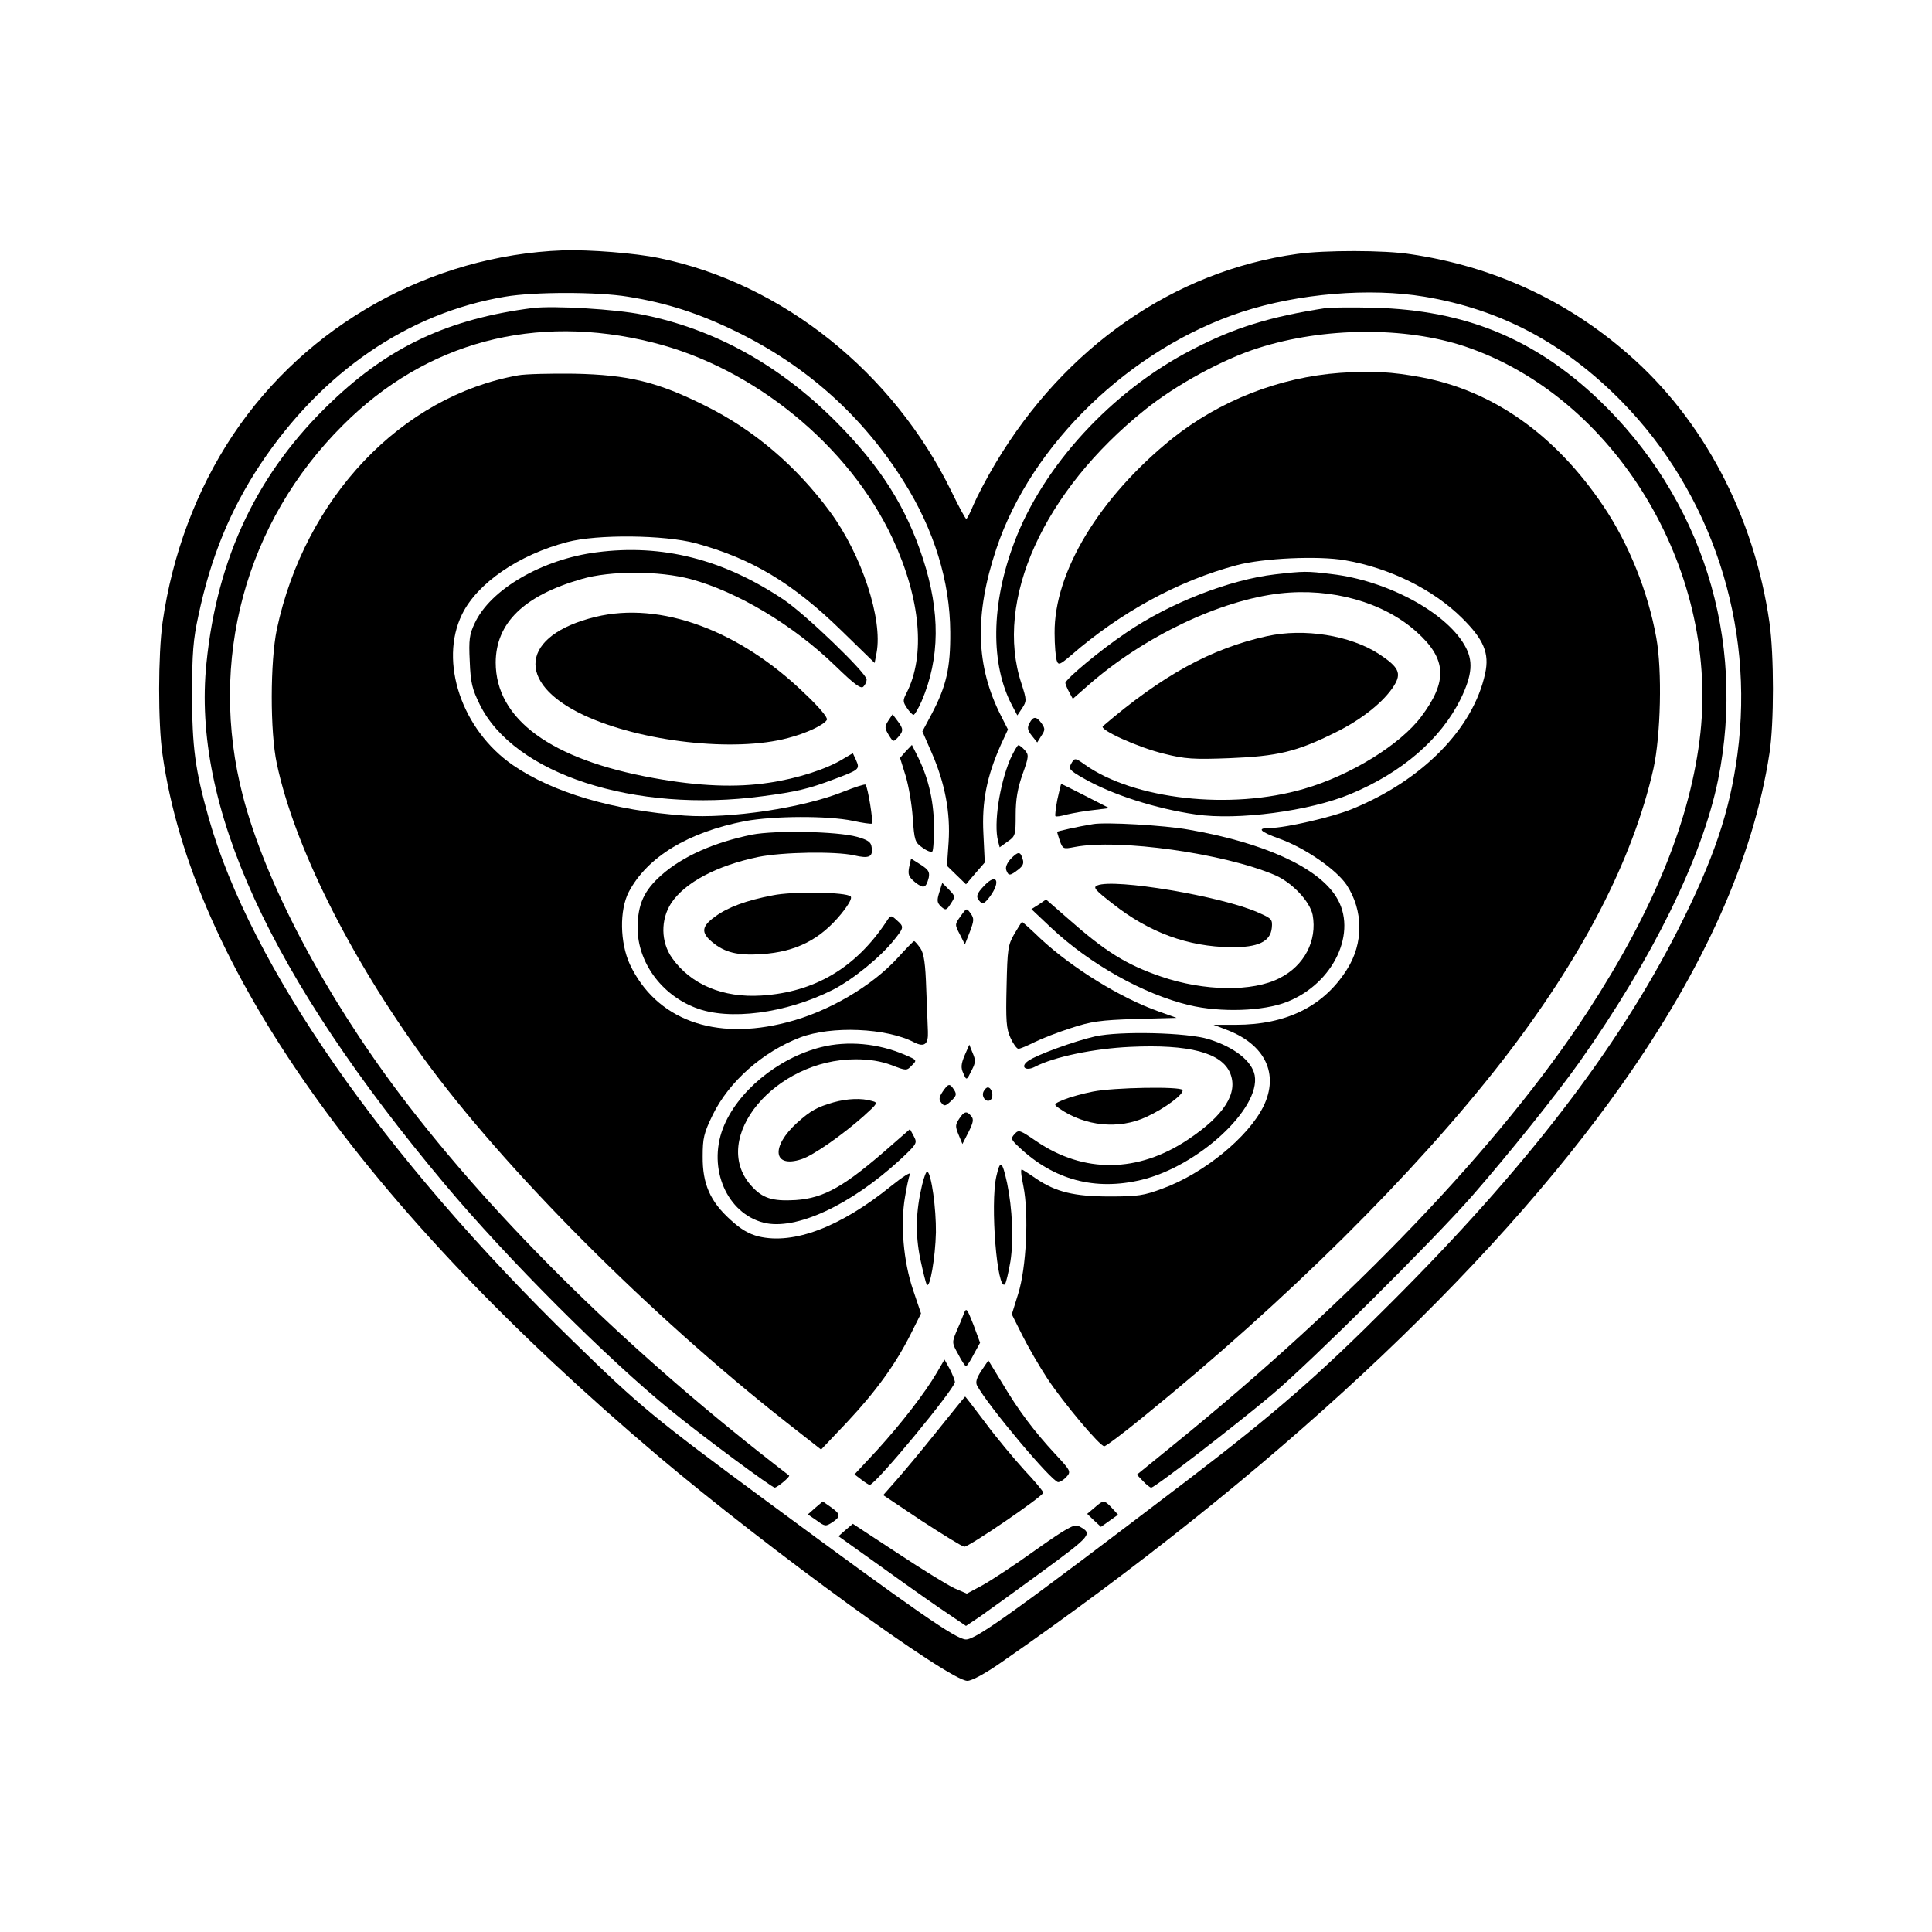 <?xml version="1.0" standalone="no"?>
<!DOCTYPE svg PUBLIC "-//W3C//DTD SVG 20010904//EN"
 "http://www.w3.org/TR/2001/REC-SVG-20010904/DTD/svg10.dtd">
<svg version="1.0" xmlns="http://www.w3.org/2000/svg"
 width="700pt" height="700pt" viewBox="0 0 700 700"
 preserveAspectRatio="xMidYMid meet">
<g transform="translate(0,700) scale(0.1,-0.1)"
fill="#000000" stroke="none">
<path d="M2040 6093 c-479 -18 -930 -270 -1196 -669 -132 -198 -220 -433 -255
-679 -16 -117 -17 -365 0 -480 108 -762 727 -1637 1796 -2541 399 -337 1055
-814 1120 -814 16 0 64 26 123 67 978 679 1768 1414 2248 2093 298 421 477
822 535 1200 17 108 17 358 0 475 -55 384 -239 735 -512 972 -224 196 -490
318 -788 362 -93 15 -313 15 -411 1 -446 -62 -842 -337 -1094 -760 -31 -52
-66 -119 -78 -147 -12 -29 -24 -53 -27 -53 -3 0 -27 44 -53 98 -211 433 -613
755 -1060 847 -86 18 -253 31 -348 28z m235 -168 c143 -23 260 -61 400 -130
251 -124 451 -304 599 -539 111 -176 168 -363 169 -546 1 -130 -14 -196 -68
-298 l-33 -62 34 -78 c48 -110 68 -217 61 -323 l-6 -86 35 -34 34 -33 34 40
34 39 -5 105 c-6 115 12 206 63 321 l26 56 -25 49 c-92 181 -97 366 -17 606
127 380 487 726 890 858 206 67 463 88 661 55 276 -46 508 -169 715 -380 326
-333 482 -808 419 -1278 -28 -209 -86 -381 -216 -637 -219 -431 -552 -864
-1039 -1350 -264 -265 -421 -401 -735 -641 -625 -476 -768 -579 -805 -579 -35
0 -175 97 -725 503 -408 301 -456 341 -699 578 -689 671 -1169 1361 -1320
1896 -49 174 -60 256 -60 448 0 148 4 199 23 285 45 212 115 382 224 547 223
335 535 549 887 608 105 18 336 18 445 0z"/>
<path d="M1930 5884 c-304 -39 -518 -139 -728 -339 -268 -255 -415 -562 -454
-948 -53 -516 229 -1131 863 -1887 227 -271 590 -634 819 -820 119 -97 367
-280 377 -280 10 1 57 40 52 44 -567 435 -1061 919 -1410 1381 -274 363 -488
769 -569 1081 -127 489 8 991 363 1344 301 301 696 406 1122 299 366 -91 712
-374 869 -710 102 -219 120 -425 50 -561 -13 -25 -13 -31 2 -53 9 -14 20 -25
24 -25 4 0 17 22 29 49 67 156 68 324 5 517 -61 187 -153 333 -314 495 -205
206 -439 336 -702 389 -98 20 -322 33 -398 24z"/>
<path d="M4805 5884 c-202 -31 -333 -71 -486 -151 -290 -149 -540 -421 -644
-698 -85 -224 -87 -444 -7 -593 l18 -34 18 27 c16 25 16 29 -3 88 -100 301 79
697 447 992 113 91 284 184 411 224 238 76 531 78 748 6 542 -182 918 -800
854 -1400 -34 -310 -167 -639 -408 -1009 -315 -483 -856 -1049 -1506 -1575
l-128 -104 22 -23 c12 -13 26 -24 30 -24 13 0 312 231 439 338 142 120 580
555 723 718 132 151 306 368 389 485 265 375 446 743 503 1024 103 509 -59
1022 -436 1380 -232 219 -482 321 -809 330 -80 2 -158 1 -175 -1z"/>
<path d="M4855 5649 c-221 -16 -436 -101 -608 -238 -264 -213 -428 -484 -426
-705 0 -44 4 -89 8 -100 6 -17 11 -15 52 20 181 157 389 270 599 326 97 26
297 35 394 18 162 -28 319 -106 423 -209 79 -78 100 -128 84 -201 -43 -200
-228 -388 -484 -492 -71 -29 -241 -68 -296 -68 -49 0 -37 -13 35 -39 92 -33
205 -111 243 -167 61 -93 62 -212 1 -307 -84 -133 -219 -200 -403 -200 l-80 0
47 -18 c140 -53 191 -160 134 -277 -55 -112 -217 -244 -365 -298 -69 -26 -91
-29 -193 -29 -127 0 -194 16 -265 64 -22 15 -45 30 -51 33 -7 5 -5 -16 4 -60
20 -99 11 -295 -19 -390 l-23 -74 38 -76 c21 -42 62 -113 91 -157 59 -89 190
-245 206 -245 6 0 70 48 142 107 520 422 983 882 1299 1288 290 374 474 729
549 1061 26 119 32 354 10 474 -30 166 -99 339 -192 477 -174 258 -399 417
-659 466 -107 20 -180 24 -295 16z"/>
<path d="M1877 5640 c-423 -76 -772 -443 -874 -920 -24 -116 -25 -371 0 -487
63 -297 263 -698 531 -1066 293 -403 819 -930 1316 -1321 l125 -98 93 98 c106
113 176 210 231 319 l38 76 -29 86 c-35 104 -46 237 -29 336 6 37 14 74 18 83
3 9 -27 -10 -68 -43 -184 -149 -353 -213 -480 -183 -36 9 -65 26 -103 61 -73
66 -101 130 -100 229 0 66 4 84 36 150 59 121 181 229 317 281 113 43 313 35
414 -18 36 -18 51 -7 49 39 -1 18 -3 88 -6 154 -3 92 -8 128 -21 148 -10 14
-20 26 -23 26 -3 0 -29 -27 -59 -60 -94 -103 -252 -196 -401 -234 -264 -69
-475 10 -570 210 -36 79 -38 196 -4 262 67 127 215 217 422 257 104 19 299 20
390 1 36 -8 67 -12 69 -10 6 5 -15 134 -23 141 -2 3 -39 -9 -82 -26 -144 -58
-409 -98 -574 -86 -256 18 -477 83 -622 183 -185 128 -268 374 -184 546 55
113 205 216 381 262 109 29 352 26 465 -4 205 -56 353 -145 531 -319 l118
-115 7 37 c23 122 -54 355 -168 510 -123 167 -277 298 -453 385 -172 86 -277
112 -475 116 -85 1 -177 -1 -203 -6z"/>
<path d="M2162 4999 c-197 -25 -385 -134 -442 -257 -19 -40 -22 -59 -18 -138
3 -78 9 -101 36 -156 124 -253 561 -395 1024 -333 123 16 168 27 258 61 94 35
96 37 82 69 l-12 26 -34 -20 c-59 -37 -167 -72 -270 -87 -118 -18 -253 -13
-418 17 -372 67 -572 213 -572 419 1 143 102 242 311 302 105 31 282 30 395 0
170 -46 371 -166 524 -314 69 -67 93 -85 102 -76 7 7 12 18 12 26 0 23 -221
236 -300 289 -219 147 -441 203 -678 172z"/>
<path d="M4620 4919 c-164 -19 -381 -103 -539 -211 -94 -63 -221 -169 -221
-183 1 -5 7 -21 14 -33 l13 -24 58 51 c200 175 475 306 693 331 187 21 375
-32 494 -139 110 -98 114 -179 17 -308 -76 -101 -255 -212 -424 -261 -266 -78
-617 -39 -795 88 -35 25 -37 25 -50 1 -9 -17 -3 -23 44 -50 104 -60 263 -111
409 -132 151 -22 411 12 560 74 187 78 327 199 399 344 43 89 47 140 14 196
-70 121 -283 234 -481 257 -90 11 -100 11 -205 -1z"/>
<path d="M2158 4765 c-272 -66 -293 -239 -43 -356 207 -97 547 -135 740 -83
66 17 130 47 141 66 4 7 -25 43 -79 94 -238 231 -524 336 -759 279z"/>
<path d="M4590 4695 c-203 -45 -379 -142 -594 -326 -15 -13 130 -78 222 -100
75 -19 107 -21 237 -16 174 7 242 23 381 92 97 47 179 113 215 171 28 45 17
67 -54 114 -104 68 -272 95 -407 65z"/>
<path d="M3218 4388 c-13 -21 -13 -26 2 -51 16 -26 17 -26 33 -9 21 23 21 31
-1 60 l-18 24 -16 -24z"/>
<path d="M3730 4380 c-9 -16 -7 -26 8 -45 l20 -25 15 24 c14 21 14 26 1 45
-19 26 -30 27 -44 1z"/>
<path d="M3282 4278 l-21 -24 20 -64 c11 -36 23 -105 26 -153 6 -83 8 -89 35
-108 16 -12 32 -18 36 -14 4 4 6 48 6 98 -2 92 -22 175 -63 254 l-17 34 -22
-23z"/>
<path d="M3660 4249 c-39 -93 -60 -234 -44 -296 l6 -23 29 21 c28 19 29 24 29
97 0 56 7 96 25 147 23 64 23 70 8 87 -9 10 -19 18 -23 18 -4 0 -17 -23 -30
-51z"/>
<path d="M3831 4103 c-6 -31 -9 -58 -7 -60 2 -3 21 0 42 6 22 5 65 13 96 16
l57 7 -86 44 c-47 24 -87 44 -88 44 -1 0 -7 -26 -14 -57z"/>
<path d="M3960 4014 c-56 -9 -130 -26 -130 -28 0 -2 5 -17 10 -33 11 -29 12
-30 53 -22 159 31 543 -23 727 -102 62 -27 126 -95 136 -144 17 -93 -30 -184
-120 -229 -97 -50 -273 -48 -430 6 -125 43 -200 89 -338 211 l-78 68 -26 -18
-27 -17 72 -68 c141 -132 334 -240 500 -280 114 -27 268 -22 354 12 170 67
258 255 178 381 -67 107 -263 196 -534 243 -88 16 -302 28 -347 20z"/>
<path d="M2725 3976 c-137 -28 -251 -78 -329 -147 -63 -56 -85 -105 -86 -190
0 -124 85 -242 209 -290 121 -48 329 -21 499 65 72 37 172 118 222 181 36 45
36 47 9 71 -21 19 -22 19 -38 -6 -111 -167 -260 -255 -452 -267 -140 -9 -256
40 -324 136 -41 58 -42 139 -3 199 50 75 166 136 315 167 89 18 279 21 347 6
55 -13 70 -6 64 30 -2 18 -14 26 -53 37 -73 20 -295 24 -380 8z"/>
<path d="M3661 3887 c-13 -15 -19 -30 -15 -40 8 -21 13 -21 43 2 17 13 22 23
16 39 -8 28 -16 28 -44 -1z"/>
<path d="M3294 3858 c-5 -27 -2 -35 22 -55 31 -24 39 -21 49 17 4 21 -1 29
-29 47 l-35 22 -7 -31z"/>
<path d="M3567 3792 c-30 -31 -33 -42 -15 -60 9 -9 17 -4 35 20 40 55 24 86
-20 40z"/>
<path d="M3403 3766 c-9 -29 -8 -37 7 -51 16 -14 19 -14 35 11 17 26 16 27 -7
51 l-24 24 -11 -35z"/>
<path d="M3976 3792 c-17 -7 -9 -16 55 -66 133 -105 273 -156 429 -158 98 -1
143 20 148 70 3 31 0 34 -50 56 -133 59 -521 124 -582 98z"/>
<path d="M2800 3756 c-95 -18 -163 -43 -209 -77 -49 -35 -52 -58 -11 -92 45
-38 93 -50 179 -44 125 8 213 53 289 146 28 35 40 57 34 63 -16 16 -210 19
-282 4z"/>
<path d="M3481 3681 c-22 -30 -22 -31 -3 -67 l18 -36 18 46 c15 40 16 48 3 66
-15 21 -15 21 -36 -9z"/>
<path d="M3675 3616 c-23 -40 -25 -54 -28 -190 -3 -124 -1 -153 14 -186 10
-22 23 -40 29 -40 6 0 32 11 58 24 26 13 85 36 132 51 73 24 106 29 234 33
l149 4 -64 23 c-137 48 -314 157 -429 264 -35 34 -66 61 -67 61 -1 0 -14 -20
-28 -44z"/>
<path d="M3968 3245 c-75 -17 -215 -68 -243 -89 -30 -21 -9 -39 25 -21 69 36
214 66 345 72 213 10 331 -21 362 -95 30 -72 -21 -153 -153 -241 -181 -121
-377 -123 -549 -6 -60 41 -64 43 -79 26 -15 -16 -13 -20 17 -48 125 -118 274
-158 442 -118 206 49 433 259 411 379 -10 52 -74 102 -167 131 -77 24 -321 30
-411 10z"/>
<path d="M2975 3206 c-158 -40 -305 -162 -356 -295 -55 -146 15 -307 148 -341
116 -29 314 63 493 227 63 59 64 61 51 86 l-14 26 -71 -62 c-166 -146 -240
-188 -343 -195 -85 -5 -121 6 -163 54 -149 171 88 456 380 456 52 0 92 -7 130
-21 54 -21 55 -21 74 -1 19 19 19 19 -25 38 -97 42 -208 52 -304 28z"/>
<path d="M3495 3176 c-13 -31 -14 -45 -5 -64 12 -28 12 -28 32 13 13 25 13 35
2 60 l-12 30 -17 -39z"/>
<path d="M3415 3044 c-13 -20 -14 -28 -4 -40 10 -13 15 -12 35 7 19 18 21 24
11 40 -16 25 -21 24 -42 -7z"/>
<path d="M3563 3044 c-8 -20 13 -42 27 -28 12 12 3 44 -11 44 -5 0 -12 -7 -16
-16z"/>
<path d="M3960 3045 c-36 -7 -83 -20 -105 -29 -38 -16 -39 -17 -17 -32 93 -65
216 -77 315 -31 68 31 140 85 131 98 -8 13 -249 9 -324 -6z"/>
<path d="M3020 3006 c-59 -17 -83 -30 -132 -74 -96 -87 -87 -166 16 -132 42
13 151 90 225 156 52 47 53 49 30 55 -37 11 -89 9 -139 -5z"/>
<path d="M3475 2946 c-14 -21 -14 -28 -2 -57 l14 -34 22 43 c17 34 20 47 10
58 -16 20 -26 18 -44 -10z"/>
<path d="M3610 2738 c-23 -100 3 -419 31 -391 4 4 13 42 20 83 12 78 7 191
-12 283 -18 82 -25 87 -39 25z"/>
<path d="M3341 2707 c-23 -96 -25 -178 -7 -267 10 -46 20 -89 24 -94 11 -18
31 98 33 189 1 86 -16 211 -31 220 -4 2 -12 -19 -19 -48z"/>
<path d="M3492 2240 c-5 -14 -17 -43 -27 -65 -16 -39 -16 -41 7 -82 12 -24 25
-43 28 -43 3 0 16 19 28 43 l23 42 -24 65 c-24 61 -26 63 -35 40z"/>
<path d="M3394 2026 c-45 -76 -127 -182 -216 -280 l-82 -88 25 -19 c13 -10 27
-19 30 -19 20 -1 309 349 309 373 -1 7 -9 28 -19 47 l-19 34 -28 -48z"/>
<path d="M3556 2034 c-18 -27 -22 -42 -16 -54 39 -73 272 -350 294 -350 7 0
21 9 30 19 17 19 16 22 -41 83 -76 82 -132 156 -192 257 l-50 82 -25 -37z"/>
<path d="M3393 1812 c-56 -70 -123 -150 -148 -178 l-45 -51 139 -93 c77 -50
146 -93 155 -94 16 -1 286 183 286 196 0 4 -31 42 -69 82 -37 41 -101 117
-140 170 -40 53 -73 96 -74 96 -1 0 -48 -58 -104 -128z"/>
<path d="M2954 1537 l-27 -24 32 -22 c30 -22 33 -22 56 -7 32 21 31 30 -4 55
l-30 21 -27 -23z"/>
<path d="M3965 1537 l-26 -22 25 -24 25 -23 31 22 31 22 -22 24 c-28 30 -31
30 -64 1z"/>
<path d="M3064 1457 l-26 -23 168 -120 c93 -67 197 -140 232 -163 l62 -42 48
32 c26 18 127 91 224 162 185 136 189 140 136 168 -15 8 -43 -7 -156 -87 -75
-54 -162 -111 -193 -128 l-56 -30 -44 19 c-24 11 -117 68 -206 127 l-163 107
-26 -22z"/>
</g>
</svg>
